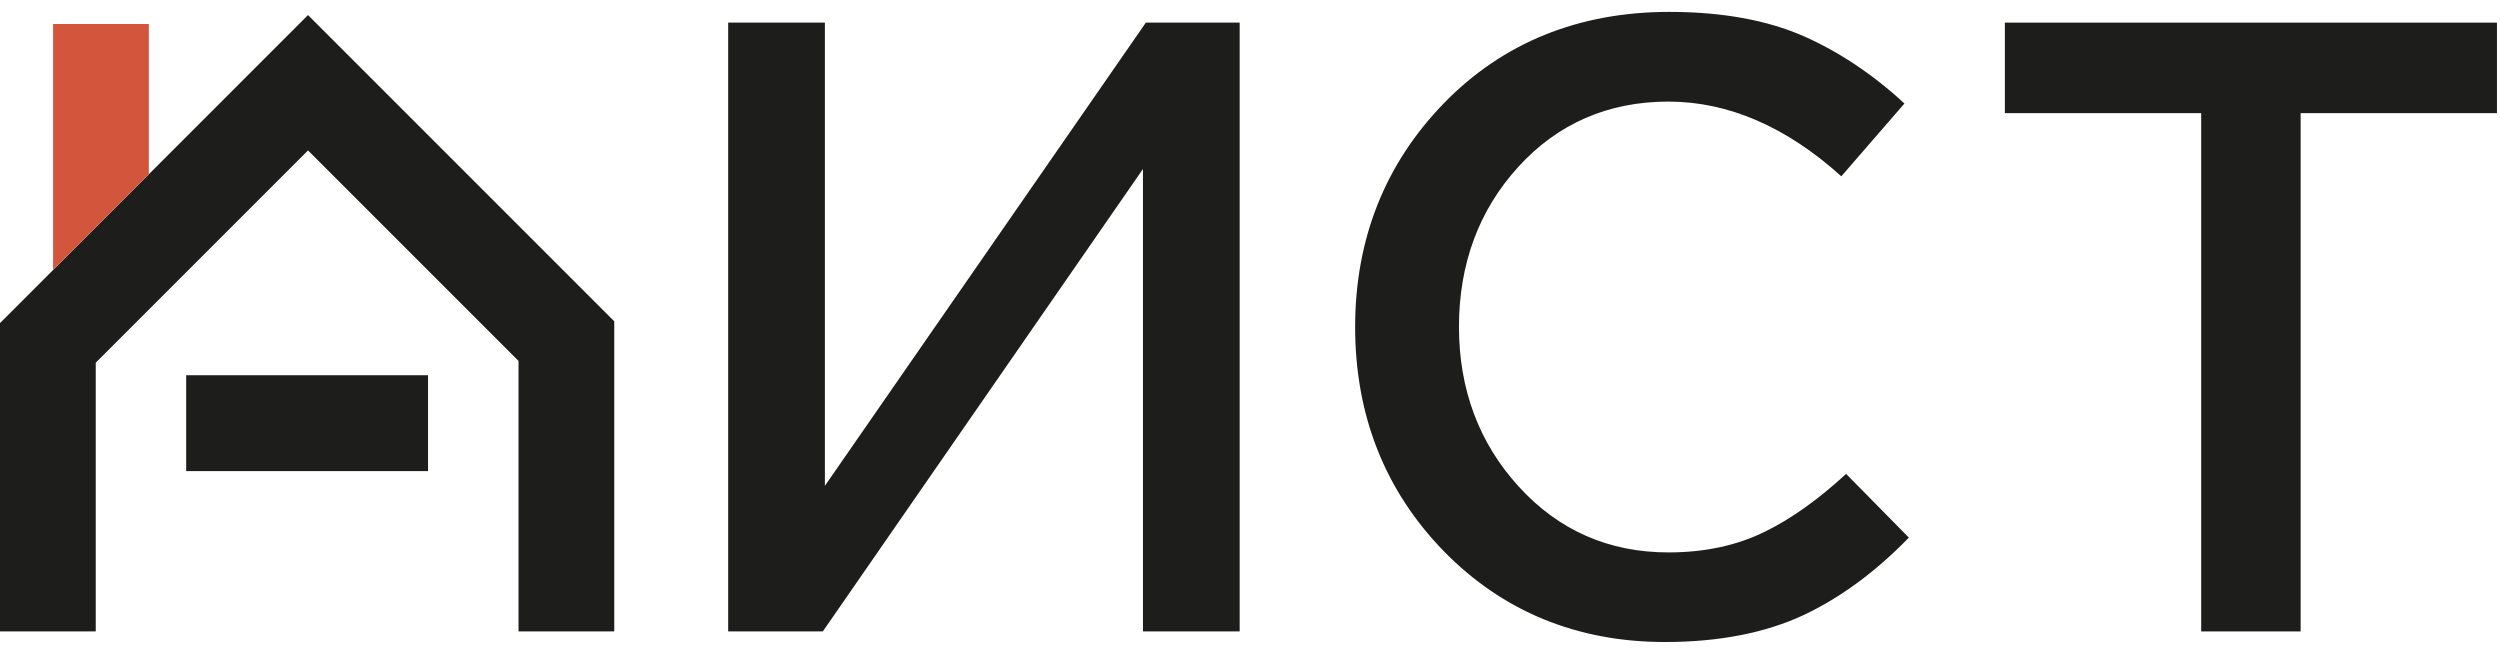 <svg width="181" height="47" viewBox="0 0 181 47" fill="none" xmlns="http://www.w3.org/2000/svg">
	<path d="M82.96 1.638L59.722 35.173V1.638H52.72V45.715H59.573L82.75 12.237V45.715H89.752V1.638H82.96Z" fill="#1D1D1B"/>
	<path d="M133.658 34.309C131.636 36.172 129.653 37.586 127.74 38.512C125.739 39.498 123.397 39.995 120.787 39.995C116.474 39.995 112.829 38.39 109.951 35.222C107.082 32.076 105.629 28.19 105.629 23.667C105.629 19.114 107.072 15.209 109.923 12.085C112.771 8.948 116.438 7.355 120.79 7.355C125.124 7.355 129.336 9.176 133.311 12.764L137.882 7.495C135.61 5.393 133.161 3.761 130.6 2.625C127.95 1.458 124.673 0.861 120.86 0.861C114.288 0.861 108.799 3.094 104.535 7.476C100.272 11.868 98.112 17.317 98.112 23.673C98.112 30.078 100.275 35.536 104.535 39.91C108.799 44.271 114.187 46.482 120.543 46.482C124.439 46.482 127.804 45.824 130.564 44.539C133.232 43.284 135.802 41.393 138.202 38.923L133.658 34.309Z" fill="#1D1D1B"/>
	<path d="M145.152 1.638V8.192H159.366V45.715H166.566V8.192H180.78V1.638H145.152Z" fill="#1D1D1B"/>
	<path d="M44.472 23.262V45.715H37.541V26.131L22.3 10.891L7.042 26.149L6.932 26.259V45.715H0V23.393L22.3 1.09L44.472 23.262Z" fill="#1D1D1B"/>
	<path d="M30.99 27.167H13.48V34.108H30.99V27.167Z" fill="#1D1D1B"/>
	<path d="M3.844 19.546L10.776 12.614V1.738H3.844V19.546Z" fill="#D2553C"/>
</svg>
